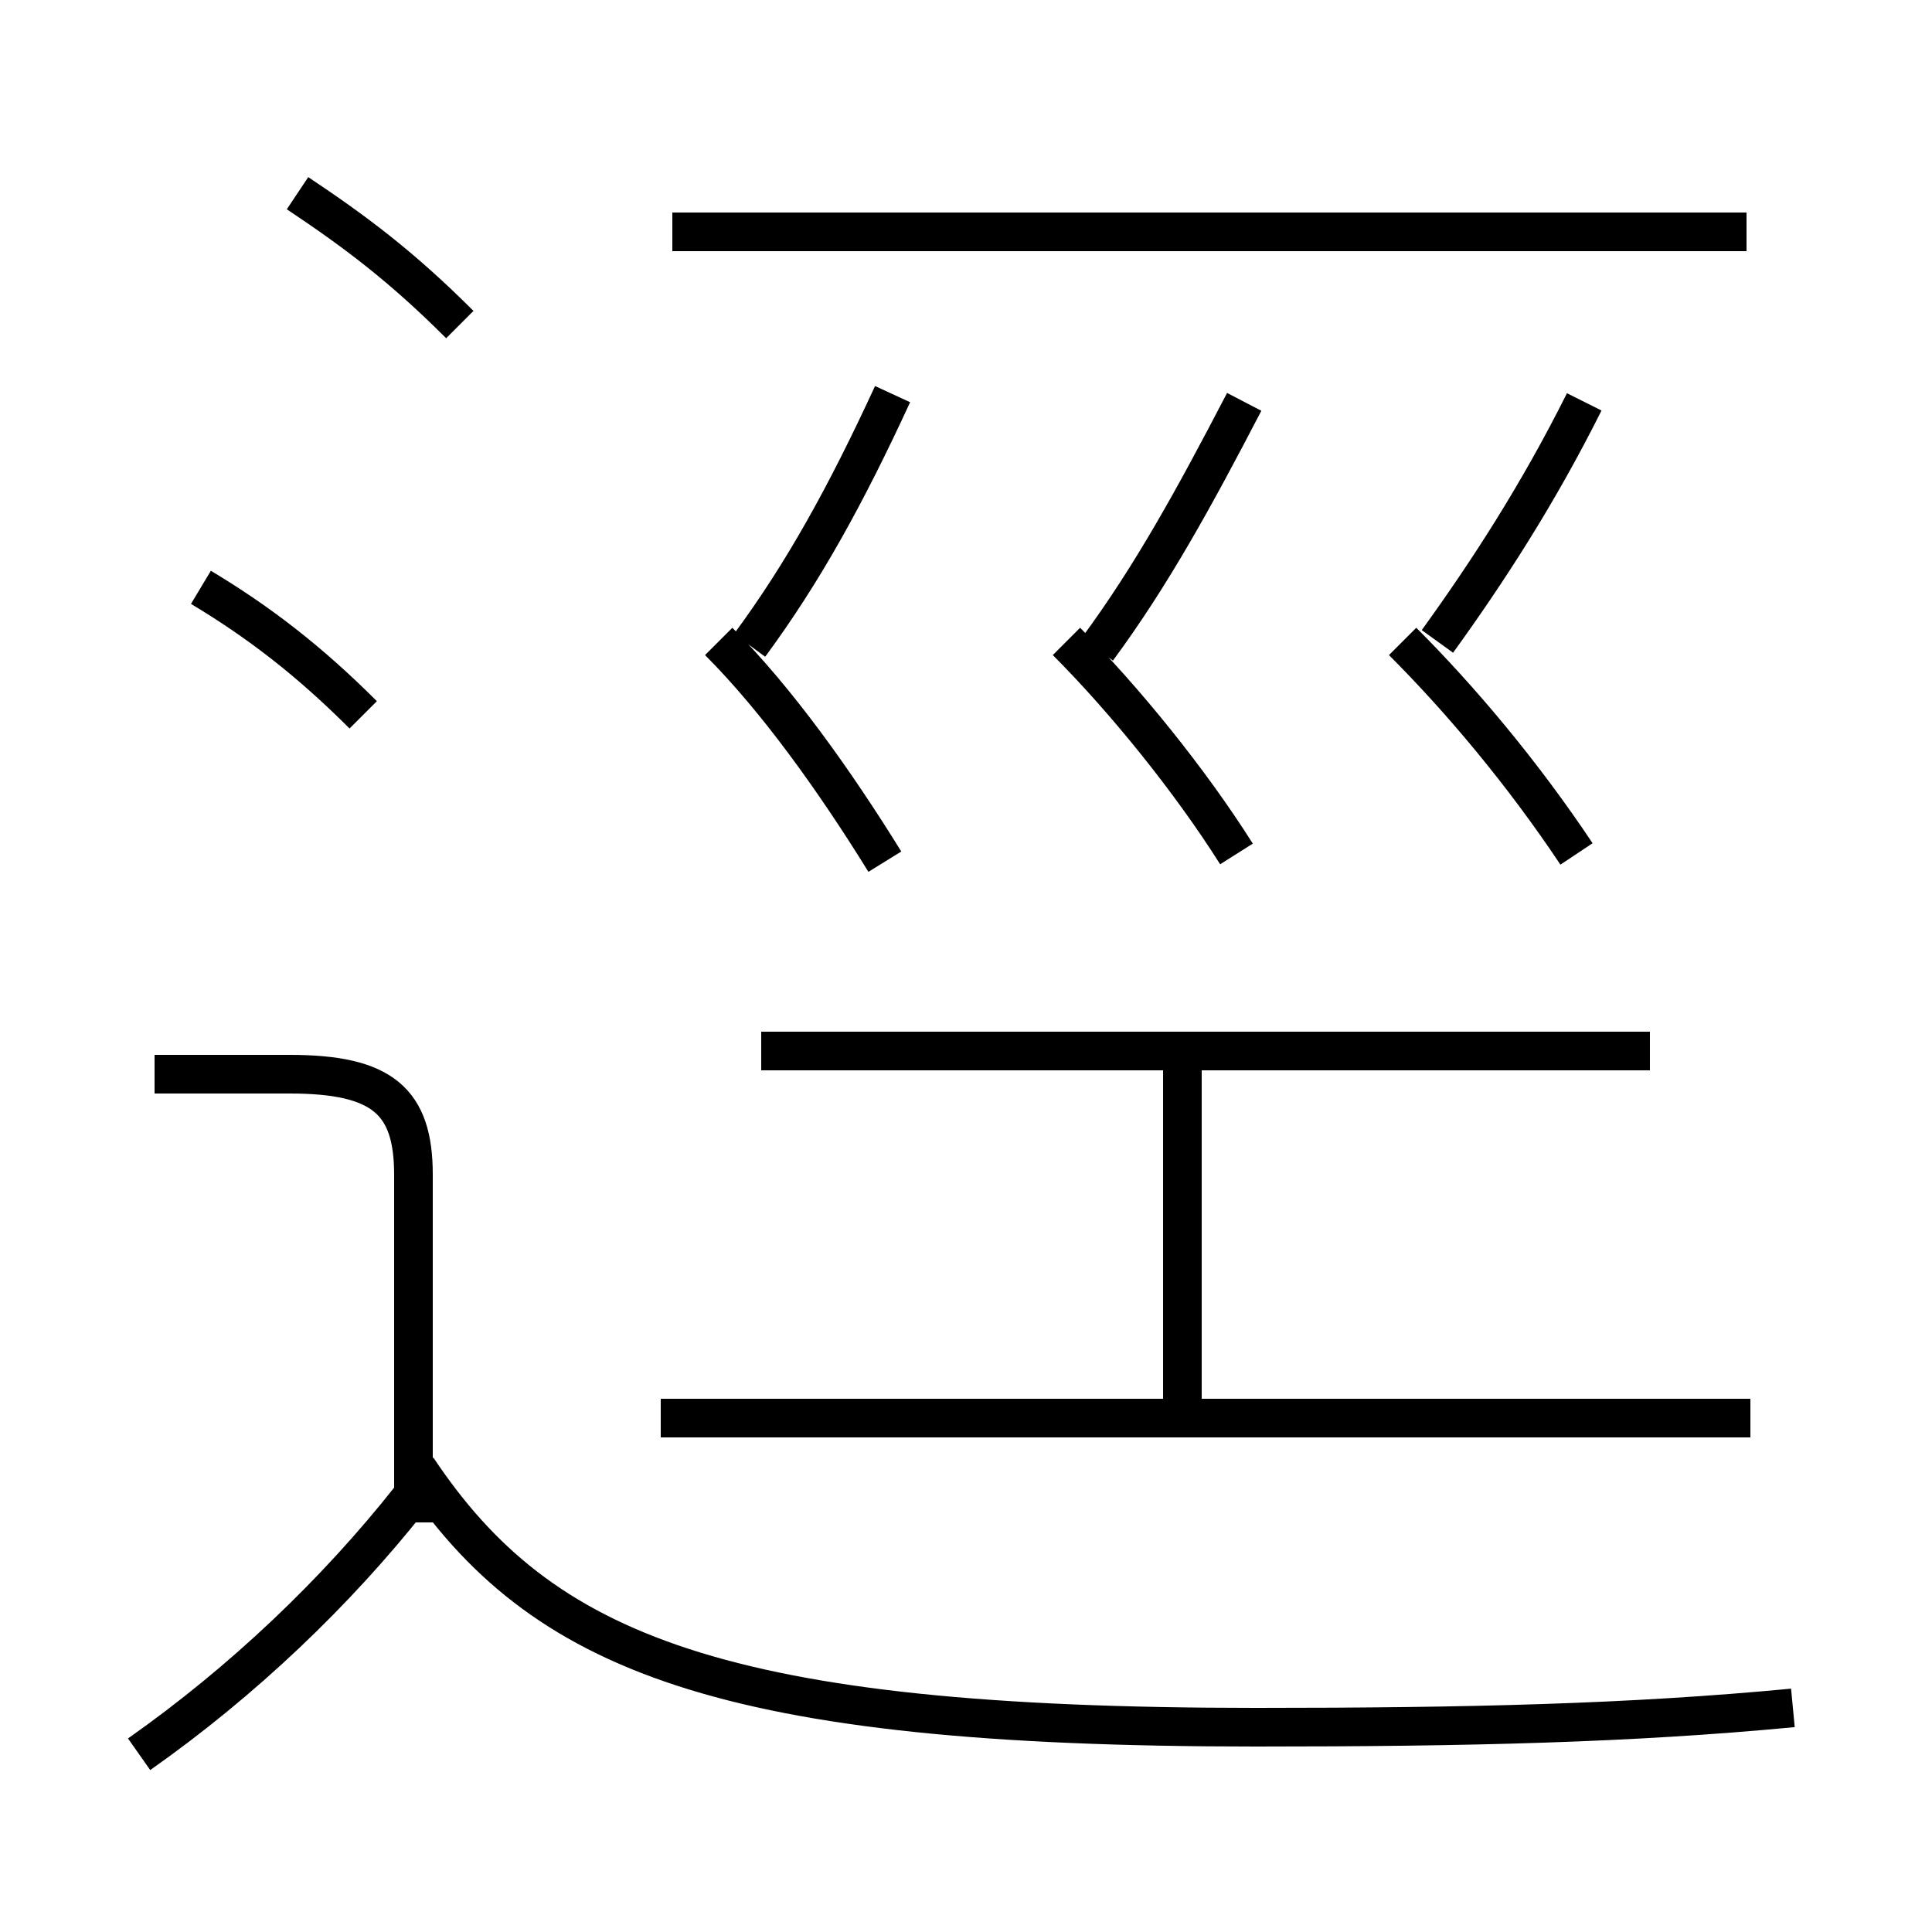 <?xml version='1.0' encoding='utf8'?>
<svg viewBox="0.0 -6.0 50.0 50.0" version="1.1" xmlns="http://www.w3.org/2000/svg">
<rect x="0.0" y="-6.0" width="50.0" height="50.0" fill="#808080" stroke="none"/>
<rect x="-1000" y="-1000" width="2000" height="2000" stroke="white" fill="white"/>
<g style="fill:white;stroke:#000000;  stroke-width:1">
<path d="M 46.4 0.2 C 42.2 0.6 38.0 0.7 32.5 0.7 C 18.7 0.7 14.0 -1.2 10.8 -6.0 M 3.6 1.4 C 6.3 -0.5 8.7 -2.8 10.6 -5.2 M 10.7 -4.6 L 10.7 -13.6 C 10.7 -15.5 9.9 -16.2 7.5 -16.2 L 4.0 -16.2 M 9.4 -25.5 C 8.0 -26.9 6.7 -27.9 5.2 -28.8 M 45.3 -7.3 L 17.1 -7.3 M 30.6 -7.5 L 30.6 -17.1 M 22.9 -21.7 C 21.6 -23.8 20.1 -25.9 18.6 -27.4 M 11.9 -35.6 C 10.4 -37.1 9.2 -38.0 7.7 -39.0 M 42.7 -16.8 L 19.7 -16.8 M 19.4 -27.3 C 20.8 -29.2 21.9 -31.2 23.1 -33.8 M 32.0 -21.9 C 30.8 -23.8 29.1 -25.9 27.6 -27.4 M 28.4 -27.2 C 29.8 -29.1 30.9 -31.1 32.2 -33.6 M 40.8 -21.9 C 39.4 -24.0 37.8 -25.9 36.3 -27.4 M 45.2 -38.0 L 17.4 -38.0 M 37.2 -27.4 C 38.5 -29.2 39.8 -31.2 41.0 -33.6" transform="translate(0.0 38.0)" />
</g>
</svg>